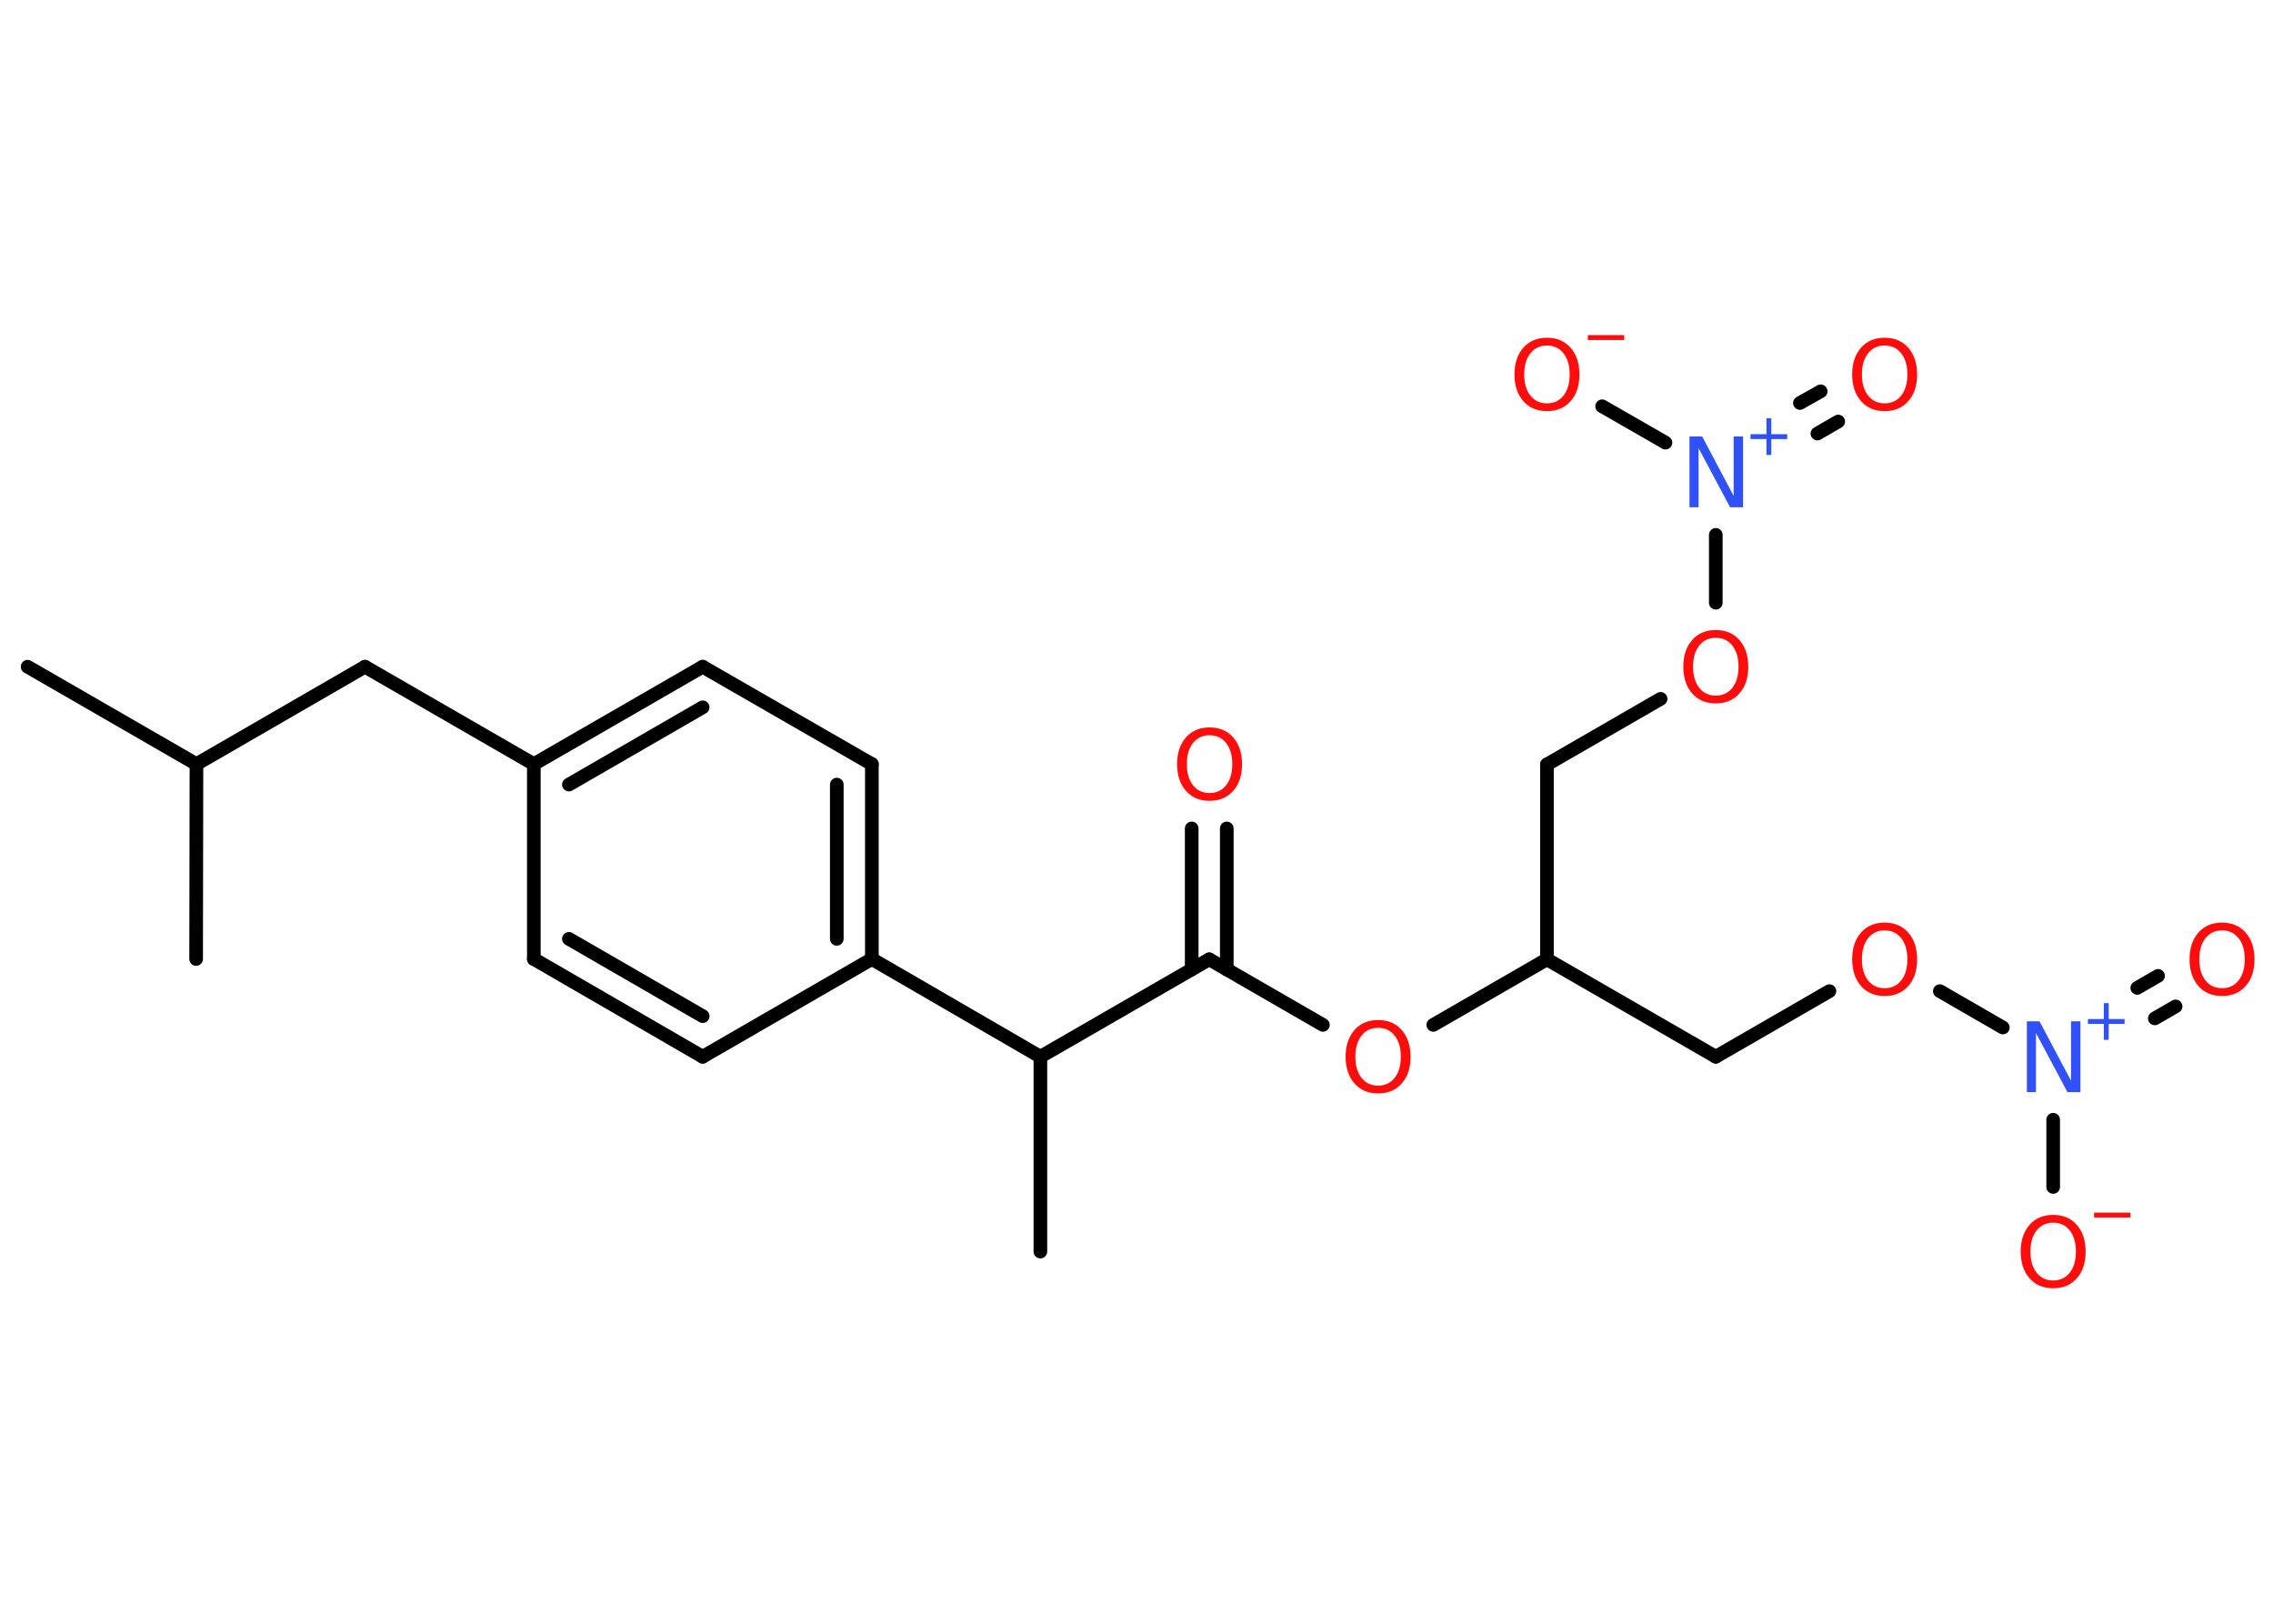 <?xml version='1.0' encoding='UTF-8'?>
<!DOCTYPE svg PUBLIC "-//W3C//DTD SVG 1.1//EN" "http://www.w3.org/Graphics/SVG/1.1/DTD/svg11.dtd">
<svg version='1.2' xmlns='http://www.w3.org/2000/svg' xmlns:xlink='http://www.w3.org/1999/xlink' width='70.0mm' height='50.0mm' viewBox='0 0 70.0 50.0'>
  <desc>Generated by the Chemistry Development Kit (http://github.com/cdk)</desc>
  <g stroke-linecap='round' stroke-linejoin='round' stroke='#000000' stroke-width='.42' fill='#FF0D0D'>
    <rect x='.0' y='.0' width='70.0' height='50.0' fill='#FFFFFF' stroke='none'/>
    <g id='mol1' class='mol'>
      <line id='mol1bnd1' class='bond' x1='.85' y1='20.53' x2='6.05' y2='23.53'/>
      <line id='mol1bnd2' class='bond' x1='6.05' y1='23.53' x2='6.04' y2='29.53'/>
      <line id='mol1bnd3' class='bond' x1='6.05' y1='23.53' x2='11.24' y2='20.53'/>
      <line id='mol1bnd4' class='bond' x1='11.24' y1='20.53' x2='16.44' y2='23.53'/>
      <g id='mol1bnd5' class='bond'>
        <line x1='21.64' y1='20.53' x2='16.44' y2='23.53'/>
        <line x1='21.64' y1='21.78' x2='17.52' y2='24.16'/>
      </g>
      <line id='mol1bnd6' class='bond' x1='21.64' y1='20.53' x2='26.85' y2='23.53'/>
      <g id='mol1bnd7' class='bond'>
        <line x1='26.85' y1='29.53' x2='26.85' y2='23.53'/>
        <line x1='25.77' y1='28.91' x2='25.77' y2='24.16'/>
      </g>
      <line id='mol1bnd8' class='bond' x1='26.85' y1='29.53' x2='32.04' y2='32.54'/>
      <line id='mol1bnd9' class='bond' x1='32.04' y1='32.54' x2='32.04' y2='38.54'/>
      <line id='mol1bnd10' class='bond' x1='32.04' y1='32.54' x2='37.24' y2='29.54'/>
      <g id='mol1bnd11' class='bond'>
        <line x1='36.7' y1='29.85' x2='36.7' y2='25.51'/>
        <line x1='37.78' y1='29.85' x2='37.78' y2='25.51'/>
      </g>
      <line id='mol1bnd12' class='bond' x1='37.24' y1='29.54' x2='40.74' y2='31.56'/>
      <line id='mol1bnd13' class='bond' x1='44.14' y1='31.56' x2='47.64' y2='29.54'/>
      <line id='mol1bnd14' class='bond' x1='47.64' y1='29.54' x2='52.84' y2='32.54'/>
      <line id='mol1bnd15' class='bond' x1='52.84' y1='32.54' x2='56.34' y2='30.52'/>
      <line id='mol1bnd16' class='bond' x1='59.74' y1='30.52' x2='61.68' y2='31.64'/>
      <g id='mol1bnd17' class='bond'>
        <line x1='65.82' y1='30.42' x2='66.46' y2='30.05'/>
        <line x1='66.36' y1='31.36' x2='67.0' y2='30.99'/>
      </g>
      <line id='mol1bnd18' class='bond' x1='63.23' y1='34.48' x2='63.23' y2='36.55'/>
      <line id='mol1bnd19' class='bond' x1='47.64' y1='29.54' x2='47.64' y2='23.54'/>
      <line id='mol1bnd20' class='bond' x1='47.64' y1='23.54' x2='51.14' y2='21.52'/>
      <line id='mol1bnd21' class='bond' x1='52.84' y1='18.56' x2='52.84' y2='16.47'/>
      <g id='mol1bnd22' class='bond'>
        <line x1='55.43' y1='12.41' x2='56.07' y2='12.05'/>
        <line x1='55.97' y1='13.35' x2='56.61' y2='12.98'/>
      </g>
      <line id='mol1bnd23' class='bond' x1='51.29' y1='13.63' x2='49.34' y2='12.51'/>
      <line id='mol1bnd24' class='bond' x1='26.85' y1='29.53' x2='21.64' y2='32.54'/>
      <g id='mol1bnd25' class='bond'>
        <line x1='16.44' y1='29.53' x2='21.64' y2='32.54'/>
        <line x1='17.52' y1='28.91' x2='21.64' y2='31.29'/>
      </g>
      <line id='mol1bnd26' class='bond' x1='16.44' y1='23.53' x2='16.44' y2='29.53'/>
      <path id='mol1atm12' class='atom' d='M37.25 22.64q-.32 .0 -.51 .24q-.19 .24 -.19 .65q.0 .41 .19 .65q.19 .24 .51 .24q.32 .0 .51 -.24q.19 -.24 .19 -.65q.0 -.41 -.19 -.65q-.19 -.24 -.51 -.24zM37.25 22.4q.46 .0 .73 .31q.27 .31 .27 .82q.0 .52 -.27 .82q-.27 .31 -.73 .31q-.46 .0 -.73 -.31q-.27 -.31 -.27 -.82q.0 -.51 .27 -.82q.27 -.31 .73 -.31z' stroke='none'/>
      <path id='mol1atm13' class='atom' d='M42.44 31.65q-.32 .0 -.51 .24q-.19 .24 -.19 .65q.0 .41 .19 .65q.19 .24 .51 .24q.32 .0 .51 -.24q.19 -.24 .19 -.65q.0 -.41 -.19 -.65q-.19 -.24 -.51 -.24zM42.44 31.41q.46 .0 .73 .31q.27 .31 .27 .82q.0 .52 -.27 .82q-.27 .31 -.73 .31q-.46 .0 -.73 -.31q-.27 -.31 -.27 -.82q.0 -.51 .27 -.82q.27 -.31 .73 -.31z' stroke='none'/>
      <path id='mol1atm16' class='atom' d='M58.04 28.65q-.32 .0 -.51 .24q-.19 .24 -.19 .65q.0 .41 .19 .65q.19 .24 .51 .24q.32 .0 .51 -.24q.19 -.24 .19 -.65q.0 -.41 -.19 -.65q-.19 -.24 -.51 -.24zM58.04 28.41q.46 .0 .73 .31q.27 .31 .27 .82q.0 .52 -.27 .82q-.27 .31 -.73 .31q-.46 .0 -.73 -.31q-.27 -.31 -.27 -.82q.0 -.51 .27 -.82q.27 -.31 .73 -.31z' stroke='none'/>
      <g id='mol1atm17' class='atom'>
        <path d='M62.41 31.45h.4l.97 1.83v-1.83h.29v2.18h-.4l-.97 -1.82v1.82h-.28v-2.18z' stroke='none' fill='#3050F8'/>
        <path d='M64.94 30.89v.49h.49v.15h-.49v.49h-.15v-.49h-.49v-.15h.49v-.49h.15z' stroke='none' fill='#3050F8'/>
      </g>
      <path id='mol1atm18' class='atom' d='M68.43 28.65q-.32 .0 -.51 .24q-.19 .24 -.19 .65q.0 .41 .19 .65q.19 .24 .51 .24q.32 .0 .51 -.24q.19 -.24 .19 -.65q.0 -.41 -.19 -.65q-.19 -.24 -.51 -.24zM68.43 28.41q.46 .0 .73 .31q.27 .31 .27 .82q.0 .52 -.27 .82q-.27 .31 -.73 .31q-.46 .0 -.73 -.31q-.27 -.31 -.27 -.82q.0 -.51 .27 -.82q.27 -.31 .73 -.31z' stroke='none'/>
      <g id='mol1atm19' class='atom'>
        <path d='M63.23 37.65q-.32 .0 -.51 .24q-.19 .24 -.19 .65q.0 .41 .19 .65q.19 .24 .51 .24q.32 .0 .51 -.24q.19 -.24 .19 -.65q.0 -.41 -.19 -.65q-.19 -.24 -.51 -.24zM63.23 37.41q.46 .0 .73 .31q.27 .31 .27 .82q.0 .52 -.27 .82q-.27 .31 -.73 .31q-.46 .0 -.73 -.31q-.27 -.31 -.27 -.82q.0 -.51 .27 -.82q.27 -.31 .73 -.31z' stroke='none'/>
        <path d='M64.49 37.34h1.12v.15h-1.12v-.15z' stroke='none'/>
      </g>
      <path id='mol1atm21' class='atom' d='M52.84 19.64q-.32 .0 -.51 .24q-.19 .24 -.19 .65q.0 .41 .19 .65q.19 .24 .51 .24q.32 .0 .51 -.24q.19 -.24 .19 -.65q.0 -.41 -.19 -.65q-.19 -.24 -.51 -.24zM52.84 19.4q.46 .0 .73 .31q.27 .31 .27 .82q.0 .52 -.27 .82q-.27 .31 -.73 .31q-.46 .0 -.73 -.31q-.27 -.31 -.27 -.82q.0 -.51 .27 -.82q.27 -.31 .73 -.31z' stroke='none'/>
      <g id='mol1atm22' class='atom'>
        <path d='M52.02 13.44h.4l.97 1.83v-1.83h.29v2.18h-.4l-.97 -1.82v1.82h-.28v-2.18z' stroke='none' fill='#3050F8'/>
        <path d='M54.55 12.88v.49h.49v.15h-.49v.49h-.15v-.49h-.49v-.15h.49v-.49h.15z' stroke='none' fill='#3050F8'/>
      </g>
      <path id='mol1atm23' class='atom' d='M58.04 10.64q-.32 .0 -.51 .24q-.19 .24 -.19 .65q.0 .41 .19 .65q.19 .24 .51 .24q.32 .0 .51 -.24q.19 -.24 .19 -.65q.0 -.41 -.19 -.65q-.19 -.24 -.51 -.24zM58.04 10.4q.46 .0 .73 .31q.27 .31 .27 .82q.0 .52 -.27 .82q-.27 .31 -.73 .31q-.46 .0 -.73 -.31q-.27 -.31 -.27 -.82q.0 -.51 .27 -.82q.27 -.31 .73 -.31z' stroke='none'/>
      <g id='mol1atm24' class='atom'>
        <path d='M47.64 10.64q-.32 .0 -.51 .24q-.19 .24 -.19 .65q.0 .41 .19 .65q.19 .24 .51 .24q.32 .0 .51 -.24q.19 -.24 .19 -.65q.0 -.41 -.19 -.65q-.19 -.24 -.51 -.24zM47.64 10.4q.46 .0 .73 .31q.27 .31 .27 .82q.0 .52 -.27 .82q-.27 .31 -.73 .31q-.46 .0 -.73 -.31q-.27 -.31 -.27 -.82q.0 -.51 .27 -.82q.27 -.31 .73 -.31z' stroke='none'/>
        <path d='M48.9 10.32h1.12v.15h-1.12v-.15z' stroke='none'/>
      </g>
    </g>
  </g>
</svg>
